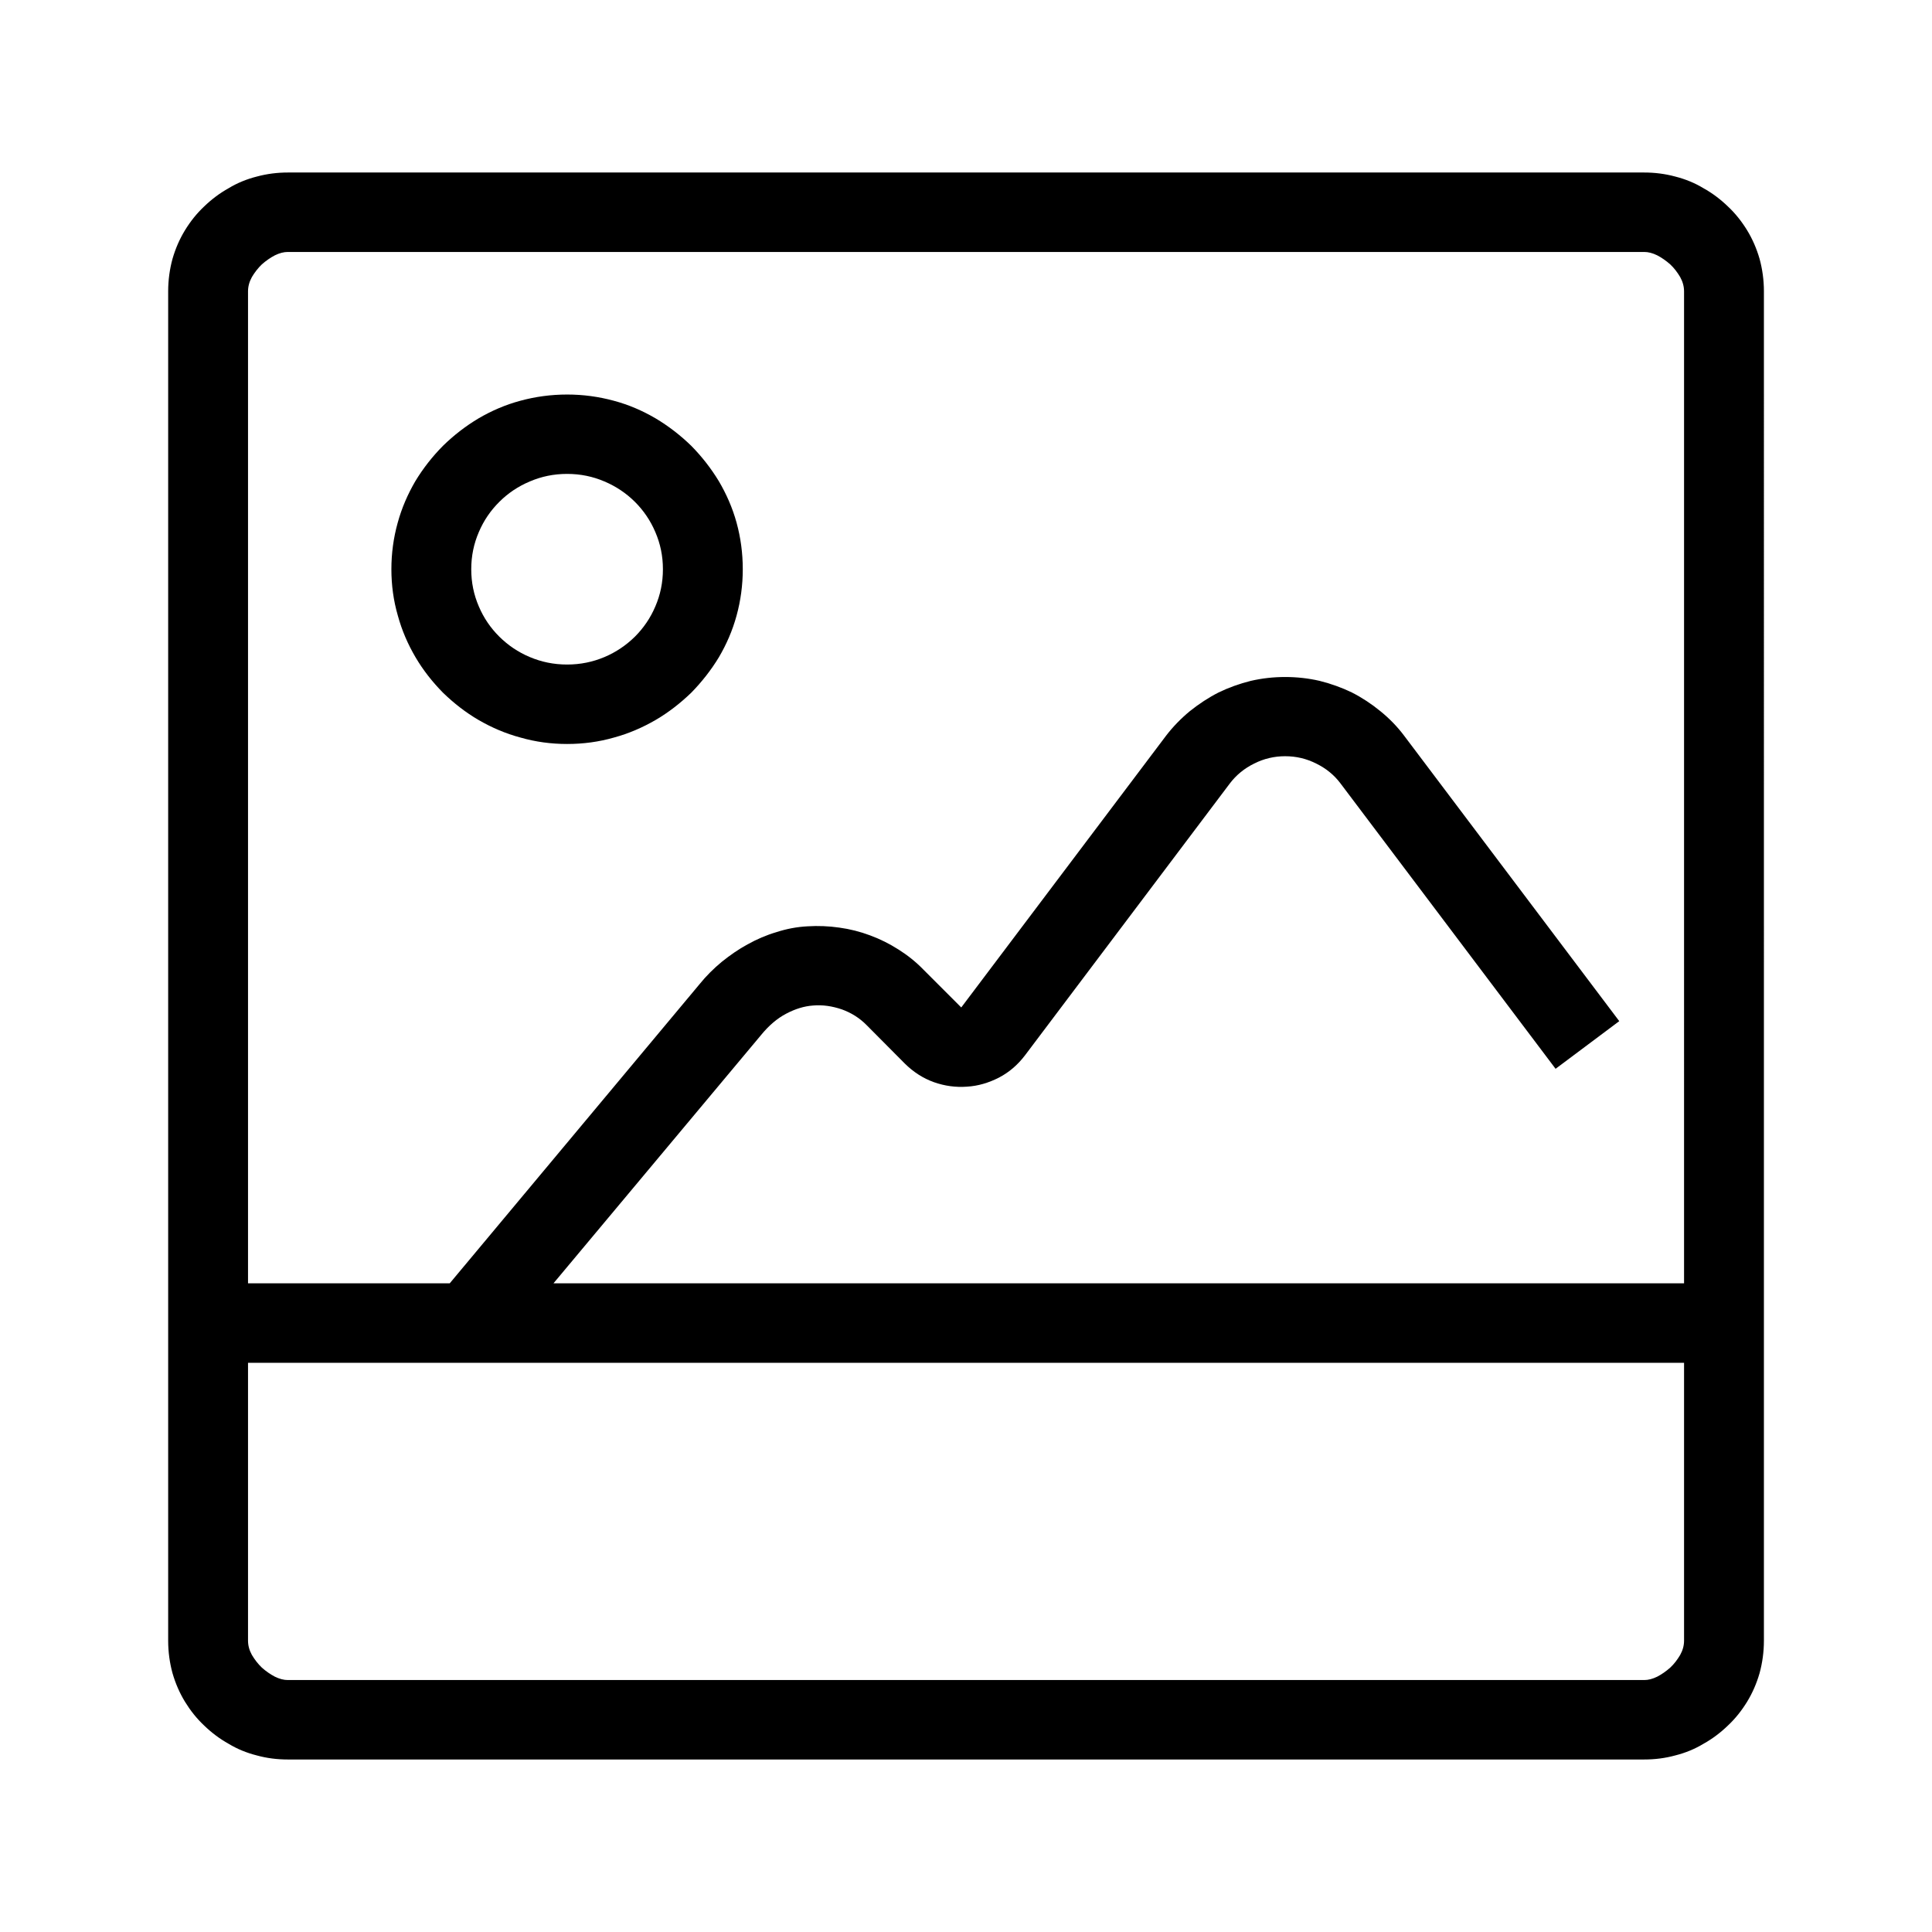 <svg width="24" height="24" viewBox="0 0 24 24" xmlns="http://www.w3.org/2000/svg">
  <path
    d="m 20.115,12.685 -2.671,-3.544 c -0.086,-0.115 -0.185,-0.216 -0.297,-0.307 -0.11,-0.09 -0.228,-0.168 -0.354,-0.232 -0.126,-0.061 -0.261,-0.109 -0.4,-0.144 -0.139,-0.032 -0.282,-0.048 -0.429,-0.048 -0.145,0 -0.287,0.016 -0.426,0.048 -0.14,0.035 -0.274,0.083 -0.4,0.144 -0.126,0.064 -0.244,0.142 -0.357,0.232 -0.11,0.091 -0.209,0.192 -0.297,0.307 L 11.941,12.515 c 0,0 0,0 0,0 0,0 0,0 0,0 L 11.469,12.043 c -0.093,-0.096 -0.198,-0.179 -0.308,-0.248 -0.113,-0.072 -0.231,-0.131 -0.354,-0.176 -0.123,-0.046 -0.249,-0.078 -0.381,-0.096 -0.131,-0.019 -0.263,-0.024 -0.394,-0.016 -0.134,0.007 -0.263,0.032 -0.386,0.072 -0.126,0.037 -0.244,0.088 -0.359,0.152 -0.113,0.061 -0.22,0.136 -0.322,0.218 -0.1,0.083 -0.194,0.176 -0.276,0.278 L 5.529,16.011 l 0.762,0.63 3.162,-3.782 c 0.096,-0.118 0.201,-0.208 0.314,-0.267 0.112,-0.059 0.222,-0.093 0.332,-0.101 0.121,-0.011 0.241,0.008 0.359,0.048 0.116,0.042 0.22,0.106 0.309,0.197 l 0.472,0.475 c 0.107,0.106 0.228,0.184 0.362,0.232 0.136,0.048 0.273,0.066 0.41,0.056 0.139,-0.008 0.271,-0.048 0.397,-0.112 0.129,-0.067 0.236,-0.16 0.327,-0.28 l 2.542,-3.374 c 0.081,-0.107 0.183,-0.189 0.303,-0.248 0.121,-0.061 0.25,-0.091 0.384,-0.091 0.137,0 0.265,0.03 0.386,0.091 0.121,0.059 0.223,0.141 0.303,0.248 L 19.324,13.277 Z M 2.663,15.942 v 0.987 H 21.338 V 15.942 Z M 7.045,5.887 c 0.166,0 0.319,0.032 0.464,0.094 0.144,0.061 0.27,0.146 0.378,0.253 0.107,0.107 0.193,0.232 0.254,0.376 0.062,0.144 0.094,0.296 0.094,0.461 0,0.166 -0.032,0.318 -0.094,0.462 -0.061,0.144 -0.147,0.269 -0.254,0.376 -0.108,0.106 -0.234,0.192 -0.378,0.253 -0.145,0.061 -0.298,0.093 -0.464,0.093 -0.167,0 -0.319,-0.032 -0.464,-0.093 -0.145,-0.061 -0.271,-0.147 -0.378,-0.253 -0.108,-0.107 -0.194,-0.232 -0.255,-0.376 -0.062,-0.144 -0.094,-0.296 -0.094,-0.462 0,-0.165 0.032,-0.317 0.094,-0.461 0.061,-0.144 0.147,-0.269 0.255,-0.376 0.107,-0.107 0.233,-0.192 0.378,-0.253 0.145,-0.062 0.297,-0.094 0.464,-0.094 z m 0,-0.986 c -0.199,0 -0.392,0.026 -0.58,0.077 C 6.278,5.028 6.106,5.103 5.945,5.197 c -0.161,0.096 -0.308,0.21 -0.442,0.341 -0.132,0.133 -0.247,0.28 -0.344,0.44 -0.093,0.16 -0.168,0.33 -0.219,0.517 -0.052,0.187 -0.078,0.379 -0.078,0.576 0,0.198 0.026,0.39 0.08,0.576 0.051,0.187 0.126,0.358 0.22,0.518 C 5.256,8.325 5.371,8.471 5.503,8.605 c 0.134,0.13 0.281,0.245 0.442,0.339 0.161,0.093 0.333,0.168 0.52,0.218 0.188,0.054 0.381,0.08 0.58,0.08 0.201,0 0.394,-0.026 0.582,-0.08 0.185,-0.05 0.356,-0.125 0.517,-0.218 C 8.305,8.85 8.452,8.735 8.587,8.605 8.718,8.471 8.833,8.325 8.93,8.165 9.024,8.005 9.099,7.834 9.15,7.647 c 0.051,-0.186 0.077,-0.378 0.077,-0.576 0,-0.2 -0.026,-0.392 -0.077,-0.578 C 9.099,6.308 9.024,6.138 8.93,5.978 8.833,5.818 8.718,5.671 8.587,5.538 8.452,5.407 8.305,5.293 8.144,5.197 7.983,5.103 7.812,5.028 7.624,4.978 7.436,4.927 7.243,4.901 7.045,4.901 Z M 3.574,3.13 H 20.426 c 0.049,0 0.102,0.013 0.161,0.042 0.057,0.03 0.11,0.067 0.161,0.112 0.049,0.046 0.089,0.099 0.124,0.158 0.032,0.058 0.048,0.117 0.048,0.178 V 20.38 c 0,0.061 -0.016,0.12 -0.048,0.178 -0.035,0.059 -0.075,0.112 -0.124,0.158 -0.051,0.045 -0.104,0.082 -0.161,0.112 -0.059,0.029 -0.112,0.042 -0.161,0.042 H 3.574 c -0.048,0 -0.101,-0.013 -0.16,-0.042 -0.057,-0.03 -0.11,-0.067 -0.161,-0.112 -0.048,-0.046 -0.089,-0.099 -0.124,-0.158 -0.032,-0.058 -0.048,-0.117 -0.048,-0.178 V 3.62 c 0,-0.061 0.016,-0.12 0.048,-0.178 C 3.164,3.383 3.205,3.33 3.253,3.284 3.304,3.239 3.357,3.202 3.414,3.172 3.473,3.143 3.526,3.13 3.574,3.13 Z m 0,-0.987 c -0.128,0 -0.257,0.016 -0.383,0.05 -0.126,0.032 -0.244,0.08 -0.351,0.145 C 2.73,2.399 2.628,2.476 2.537,2.564 2.443,2.652 2.365,2.751 2.298,2.86 c -0.067,0.11 -0.118,0.227 -0.155,0.355 -0.035,0.128 -0.054,0.264 -0.054,0.405 V 20.38 c 0,0.141 0.019,0.277 0.054,0.405 0.037,0.128 0.088,0.245 0.155,0.355 0.067,0.109 0.145,0.208 0.239,0.296 0.091,0.088 0.193,0.165 0.303,0.226 0.107,0.065 0.225,0.113 0.348,0.144 0.126,0.035 0.255,0.051 0.386,0.051 H 20.426 c 0.132,0 0.26,-0.016 0.387,-0.051 0.123,-0.031 0.241,-0.079 0.348,-0.144 0.11,-0.061 0.212,-0.138 0.303,-0.226 0.094,-0.088 0.172,-0.187 0.239,-0.296 0.067,-0.11 0.118,-0.227 0.155,-0.355 0.035,-0.128 0.054,-0.264 0.054,-0.405 V 3.62 c 0,-0.141 -0.019,-0.277 -0.054,-0.405 C 21.821,3.087 21.77,2.97 21.703,2.86 21.636,2.751 21.558,2.652 21.464,2.564 21.373,2.476 21.271,2.399 21.161,2.338 c -0.107,-0.065 -0.225,-0.113 -0.351,-0.145 -0.126,-0.034 -0.255,-0.05 -0.384,-0.05 z"
    clip-rule="evenodd" fill-rule="nonzero" />
</svg>
